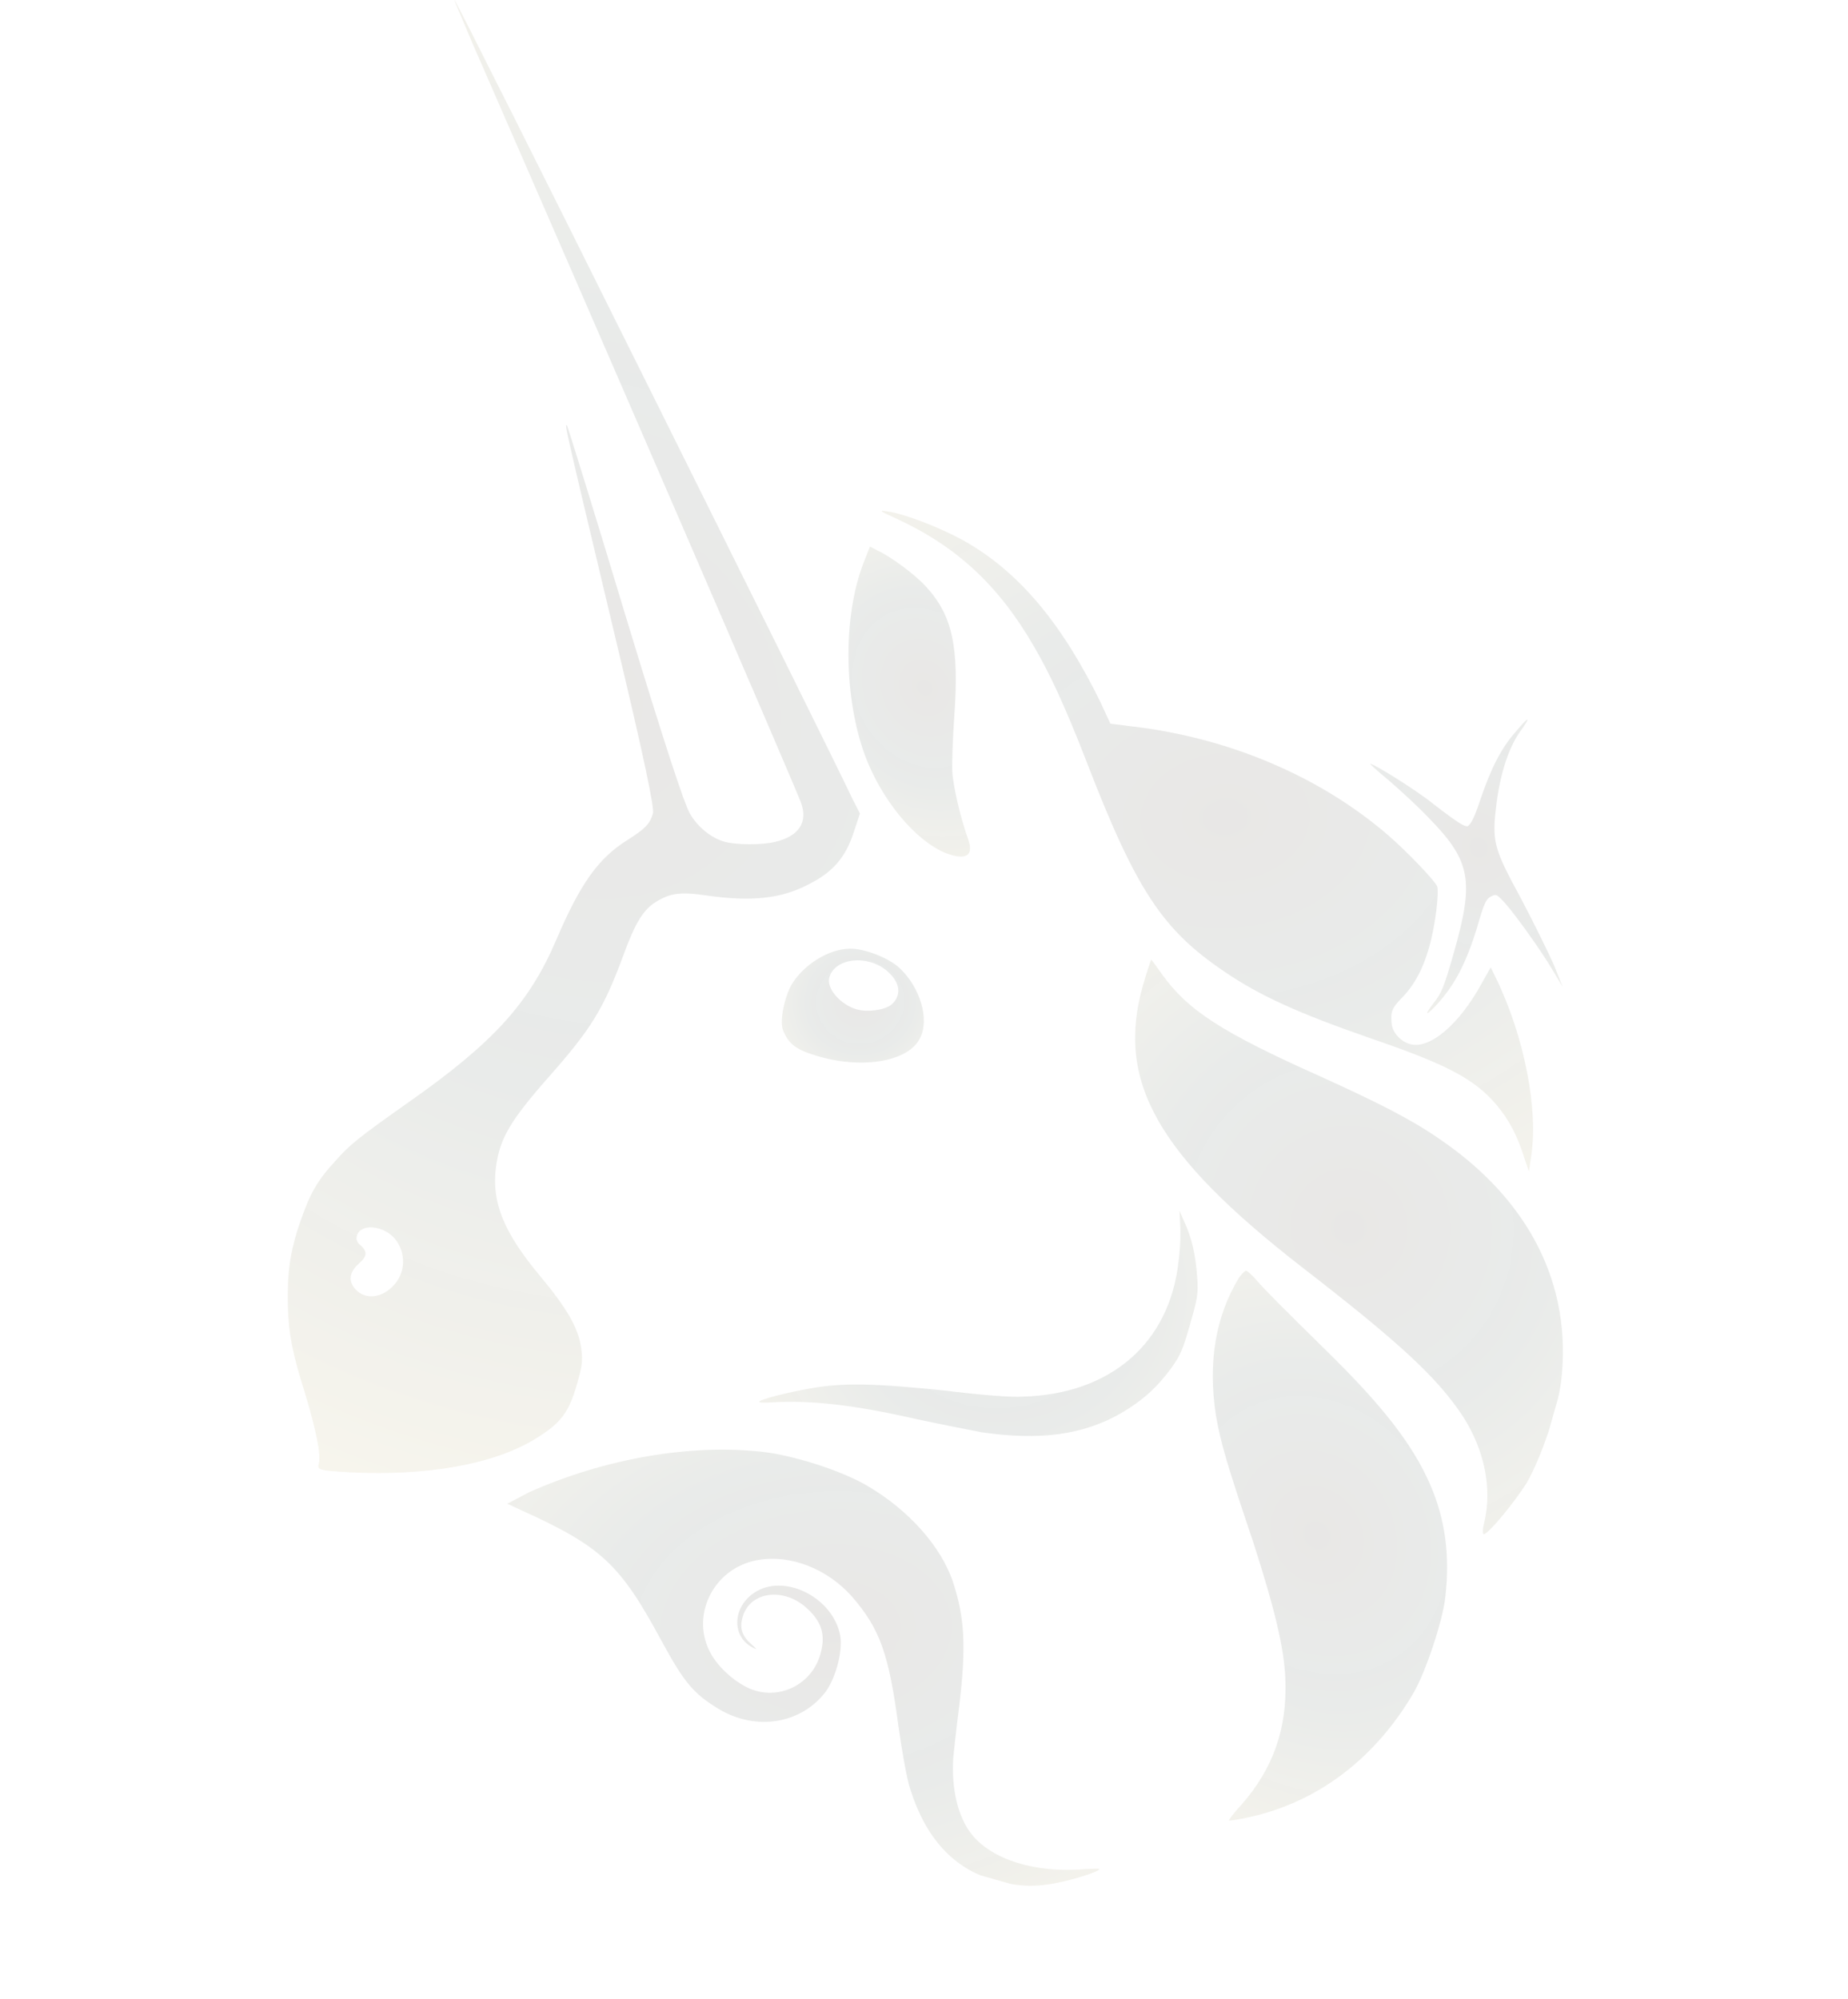 <svg width="196" height="212" viewBox="0 0 196 212" fill="none" xmlns="http://www.w3.org/2000/svg">
<g opacity="0.2" clip-path="url(#clip0_306_328)">
<path d="M95.011 54.971C93.247 54.185 93.185 54.073 94.085 54.235C95.823 54.447 99.575 55.893 102.114 57.277C107.994 60.557 112.589 66.02 116.714 74.466L117.767 76.749L120.142 77.047C130.307 78.243 139.937 82.308 147.159 88.519C149.136 90.215 152.128 93.333 152.416 93.982C152.542 94.207 152.481 95.417 152.333 96.602C151.776 100.882 150.643 103.864 148.658 105.848C147.585 106.958 147.486 107.308 147.6 108.568C147.701 109.541 148.577 110.452 149.54 110.726C151.641 111.324 154.775 108.628 157.144 104.299L158.104 102.589L158.643 103.687C161.689 109.937 163.225 117.834 162.358 122.874L162.16 124.234L161.695 122.875C160.954 120.492 160.102 118.833 158.762 117.224C156.358 114.367 153.381 112.858 145.189 110.053C137.786 107.472 133.671 105.639 129.867 103.045C123.361 98.643 120.555 94.539 115.273 80.854C112.927 74.803 111.334 71.423 109.618 68.479C105.871 62.03 101.453 57.938 95.011 54.971Z" fill="url(#paint0_radial_306_328)"/>
<path d="M157.066 84.636C158.186 81.368 159.245 79.309 160.78 77.574C161.354 76.888 161.904 76.289 161.991 76.314C162.079 76.339 161.729 76.9 161.268 77.524C160.02 79.246 159.162 81.929 158.729 85.11C158.222 89.215 158.335 89.814 161.318 95.29C162.672 97.847 164.226 101.028 164.803 102.326L165.744 104.671L164.654 102.85C163.313 100.579 160.057 96.064 159.218 95.353C158.705 94.829 158.618 94.804 158.056 95.116C157.606 95.366 157.369 95.865 156.648 98.398C155.441 102.303 154.219 104.599 152.185 106.758C151.111 107.869 151.098 107.582 152.134 106.271C152.895 105.261 153.132 104.761 154.202 101.006C156.366 93.407 156.013 91.324 151.544 86.746C150.454 85.586 148.502 83.803 147.363 82.817C146.137 81.807 145.235 80.984 145.323 81.009C145.548 80.884 150.289 83.84 152.054 85.287C154.77 87.382 155.27 87.619 155.645 87.631C155.982 87.444 156.356 86.795 157.066 84.636Z" fill="url(#paint1_radial_306_328)"/>
<path d="M91.734 80.099C89.501 73.986 89.376 65.452 91.568 59.75L92.265 57.966L93.091 58.39C94.592 59.101 97.007 60.922 98.096 62.082C101.001 65.175 101.755 68.506 101.204 76.091C101.044 78.312 100.961 80.932 100.999 81.793C101.064 83.228 101.856 86.758 102.71 89.079C103.275 90.751 102.463 91.275 100.324 90.477C97.097 89.18 93.504 84.852 91.734 80.099Z" fill="url(#paint2_radial_306_328)"/>
<path d="M138.074 134.371C122.732 122.447 118.321 114.676 121.232 104.457C121.654 102.973 122.09 101.775 122.09 101.775C122.178 101.8 122.641 102.498 123.255 103.334C125.96 107.126 129.551 109.471 140.045 114.159C146.162 116.94 149.639 118.686 152.642 120.768C162.239 127.279 166.764 136.31 165.579 146.454C165.221 149.373 163.441 154.626 161.944 157.221C160.71 159.23 157.815 162.749 157.352 162.712C157.265 162.687 157.214 162.201 157.413 161.502C158.283 157.784 157.439 153.767 155.147 150.186C152.366 145.995 148.311 142.291 138.074 134.371Z" fill="url(#paint3_radial_306_328)"/>
<path d="M124.999 133.763C125.197 132.403 125.232 130.619 125.168 129.845L125.103 128.41L125.618 129.596C126.382 131.23 126.81 133.051 126.976 135.459C127.116 137.293 126.967 137.817 126.196 140.525C125.449 143.145 125.188 143.731 124.24 145.066C122.693 147.175 121.17 148.535 118.897 149.871C114.825 152.205 110.213 152.78 104.125 151.896C103.049 151.684 99.999 151.098 97.323 150.525C90.658 149.005 86.082 148.457 81.745 148.732C81.17 148.757 80.595 148.782 80.533 148.67C80.407 148.446 83.569 147.646 86.055 147.222C89.542 146.609 92.917 146.721 100.181 147.468C103.744 147.916 107.444 148.214 108.419 148.114C117.856 147.875 124.061 142.372 124.999 133.763Z" fill="url(#paint4_radial_306_328)"/>
<path d="M128.959 150.093C128.101 144.467 128.919 139.601 131.413 135.495C131.713 135.109 132.012 134.722 132.187 134.772C132.362 134.821 132.813 135.233 133.239 135.732C134.09 136.73 135.93 138.576 140.662 143.228C146.658 149.091 149.839 153.207 151.67 157.411C153.275 161.079 153.793 164.909 153.299 169.3C153.065 171.783 151.186 177.385 149.901 179.569C145.861 186.444 139.793 191.137 132.433 192.723C131.321 192.973 130.433 193.098 130.346 193.073C130.258 193.048 130.857 192.274 131.681 191.376C135.05 187.52 136.532 183.315 136.324 178.063C136.207 174.819 135.214 170.665 132.903 163.491C130.079 155.133 129.463 152.975 128.959 150.093Z" fill="url(#paint5_radial_306_328)"/>
<path d="M56.134 158.245C64.154 154.675 73.214 153.101 80.915 153.973C84.216 154.346 89.418 156.017 92.083 157.625C96.374 160.169 99.829 163.986 101.097 167.841C102.303 171.584 102.494 174.565 101.741 180.866C101.42 183.324 101.161 185.894 101.099 186.443C100.904 189.787 101.608 192.631 102.985 194.44C105.127 197.221 109.829 198.655 114.966 198.23C115.828 198.192 116.603 198.129 116.578 198.217C116.704 198.441 113.892 199.34 112.093 199.677C109.581 200.19 107.731 200.04 105.367 199.367C101.166 198.171 98.199 194.965 96.554 189.775C96.19 188.727 95.686 185.845 95.307 183.188C94.258 175.241 93.279 172.696 90.362 169.316C87.783 166.41 83.881 164.826 80.394 165.438C75.82 166.213 73.302 171.067 75.208 175.009C75.973 176.643 77.775 178.289 79.451 179.05C82.565 180.409 86.088 178.674 87.008 175.442C87.605 173.346 87.166 171.899 85.338 170.34C82.886 168.32 79.424 168.844 78.74 171.577C78.417 172.712 78.743 173.561 79.732 174.409C80.333 174.958 80.333 174.958 79.832 174.721C77.443 173.474 77.726 170.155 80.311 168.719C83.459 166.972 88.325 169.491 89.105 173.396C89.408 174.993 88.699 177.813 87.589 179.385C85.006 182.804 80.233 183.616 76.267 181.259C73.602 179.65 72.6 178.515 70.119 173.937C65.782 165.903 63.767 164.008 55.387 160.204L53.798 159.469L56.134 158.245Z" fill="url(#paint6_radial_306_328)"/>
<path fill-rule="evenodd" clip-rule="evenodd" d="M50.114 4.603C63.47 35.129 83.95 82.508 84.929 85.053C85.744 87.174 84.746 88.684 82.21 89.283C80.785 89.633 78.048 89.609 76.822 89.26C75.422 88.861 73.958 87.688 73.143 86.229C72.579 85.218 70.583 79.268 66.288 65.108C63.035 54.267 60.209 45.248 60.147 45.136C59.846 44.861 59.846 44.861 65.103 66.943C68.435 80.828 69.405 85.731 69.256 86.255C68.932 87.39 68.408 87.902 66.56 89.075C63.45 91.022 61.554 93.692 59 99.669C56.159 106.32 52.403 110.538 43.3 116.915C37.968 120.684 37.106 121.383 35.571 123.118C33.649 125.214 32.901 126.512 31.83 129.606C30.71 132.875 30.463 135.071 30.53 138.489C30.61 141.534 31.05 143.642 32.394 147.896C33.512 151.614 34.066 154.321 33.817 155.194C33.618 155.893 33.793 155.943 37.143 156.142C45.169 156.539 52.23 155.339 56.688 152.643C59.436 150.971 60.309 149.898 61.205 146.754C61.777 144.745 61.814 144.283 61.637 142.911C61.309 140.74 60.093 138.694 57.201 135.227C53.394 130.649 52.127 127.455 52.597 123.812C53.005 120.718 54.102 118.859 58.295 114.104C62.626 109.2 63.998 107.041 66.077 101.402C67.385 97.808 68.245 96.448 69.619 95.612C71.105 94.713 72.192 94.551 75.006 94.974C79.644 95.634 82.856 95.322 85.754 93.786C88.29 92.526 89.687 90.941 90.546 88.258L91.206 86.274L90.416 84.728C87.645 78.839 48.47 0.075 48.207 -0C48.12 -0.025 49.048 2.033 50.114 4.603ZM41.615 136.453C43.051 135.068 43.122 132.822 41.845 131.325C40.631 129.941 38.23 129.729 37.857 131.039C37.758 131.389 37.833 131.788 38.309 132.112C38.972 132.773 38.935 133.235 38.049 134.021C37.163 134.807 36.914 135.681 37.528 136.516C38.48 137.826 40.292 137.776 41.615 136.453Z" fill="url(#paint7_radial_306_328)"/>
<path fill-rule="evenodd" clip-rule="evenodd" d="M90.151 100.61C87.876 100.623 85.216 102.32 83.957 104.417C83.209 105.714 82.662 108.297 83.051 109.258C83.666 110.755 84.442 111.353 86.893 112.051C91.707 113.422 96.418 112.498 97.577 110.09C98.612 108.118 97.595 104.713 95.429 102.68C94.315 101.607 91.676 100.572 90.151 100.61ZM94.51 106.572C95.509 105.724 95.569 104.514 94.48 103.354C92.54 101.196 88.602 101.396 87.956 103.667C87.632 104.802 89.122 106.549 90.873 107.047C92.011 107.371 93.786 107.122 94.51 106.572Z" fill="url(#paint8_radial_306_328)"/>
</g>
<defs>
<radialGradient id="paint0_radial_306_328" cx="0" cy="0" r="1" gradientUnits="userSpaceOnUse" gradientTransform="translate(129.974 86.688) rotate(-3.959) scale(77.517 58.616)">
<stop stop-color="#382D21" stop-opacity="0.57"/>
<stop offset="0.385" stop-color="#42544A" stop-opacity="0.58"/>
<stop offset="0.995" stop-color="#E5C975" stop-opacity="0.63"/>
</radialGradient>
<radialGradient id="paint1_radial_306_328" cx="0" cy="0" r="1" gradientUnits="userSpaceOnUse" gradientTransform="translate(156.81 89.875) rotate(-22.524) scale(28.536 32.886)">
<stop stop-color="#382D21" stop-opacity="0.57"/>
<stop offset="0.385" stop-color="#42544A" stop-opacity="0.58"/>
<stop offset="0.995" stop-color="#E5C975" stop-opacity="0.63"/>
</radialGradient>
<radialGradient id="paint2_radial_306_328" cx="0" cy="0" r="1" gradientUnits="userSpaceOnUse" gradientTransform="translate(98.079 72.938) rotate(-27.685) scale(22.78 26.927)">
<stop stop-color="#382D21" stop-opacity="0.57"/>
<stop offset="0.385" stop-color="#42544A" stop-opacity="0.58"/>
<stop offset="0.995" stop-color="#E5C975" stop-opacity="0.63"/>
</radialGradient>
<radialGradient id="paint3_radial_306_328" cx="0" cy="0" r="1" gradientUnits="userSpaceOnUse" gradientTransform="translate(143.085 130.163) rotate(-13.697) scale(53.511 54.392)">
<stop stop-color="#382D21" stop-opacity="0.57"/>
<stop offset="0.385" stop-color="#42544A" stop-opacity="0.58"/>
<stop offset="0.995" stop-color="#E5C975" stop-opacity="0.63"/>
</radialGradient>
<radialGradient id="paint4_radial_306_328" cx="0" cy="0" r="1" gradientUnits="userSpaceOnUse" gradientTransform="translate(106.072 137.511) rotate(-9.743) scale(39.574 36.542)">
<stop stop-color="#382D21" stop-opacity="0.57"/>
<stop offset="0.385" stop-color="#42544A" stop-opacity="0.58"/>
<stop offset="0.995" stop-color="#E5C975" stop-opacity="0.63"/>
</radialGradient>
<radialGradient id="paint5_radial_306_328" cx="0" cy="0" r="1" gradientUnits="userSpaceOnUse" gradientTransform="translate(139.68 162.807) rotate(-32.945) scale(40.57 47.583)">
<stop stop-color="#382D21" stop-opacity="0.57"/>
<stop offset="0.385" stop-color="#42544A" stop-opacity="0.58"/>
<stop offset="0.995" stop-color="#E5C975" stop-opacity="0.63"/>
</radialGradient>
<radialGradient id="paint6_radial_306_328" cx="0" cy="0" r="1" gradientUnits="userSpaceOnUse" gradientTransform="translate(88.106 172.761) rotate(-2.428) scale(64.002 45.216)">
<stop stop-color="#382D21" stop-opacity="0.57"/>
<stop offset="0.385" stop-color="#42544A" stop-opacity="0.58"/>
<stop offset="0.995" stop-color="#E5C975" stop-opacity="0.63"/>
</radialGradient>
<radialGradient id="paint7_radial_306_328" cx="0" cy="0" r="1" gradientUnits="userSpaceOnUse" gradientTransform="translate(61.913 74.29) rotate(-40.282) scale(99.915 109.357)">
<stop stop-color="#382D21" stop-opacity="0.57"/>
<stop offset="0.385" stop-color="#42544A" stop-opacity="0.58"/>
<stop offset="0.995" stop-color="#E5C975" stop-opacity="0.63"/>
</radialGradient>
<radialGradient id="paint8_radial_306_328" cx="0" cy="0" r="1" gradientUnits="userSpaceOnUse" gradientTransform="translate(91.243 106.238) rotate(-11.258) scale(14.335 13.78)">
<stop stop-color="#382D21" stop-opacity="0.57"/>
<stop offset="0.385" stop-color="#42544A" stop-opacity="0.58"/>
<stop offset="0.995" stop-color="#E5C975" stop-opacity="0.63"/>
</radialGradient>
<clipPath id="clip0_306_328">
<rect width="153.18" height="175.994" fill="white" transform="translate(48.208) rotate(15.897)"/>
</clipPath>
</defs>
</svg>
